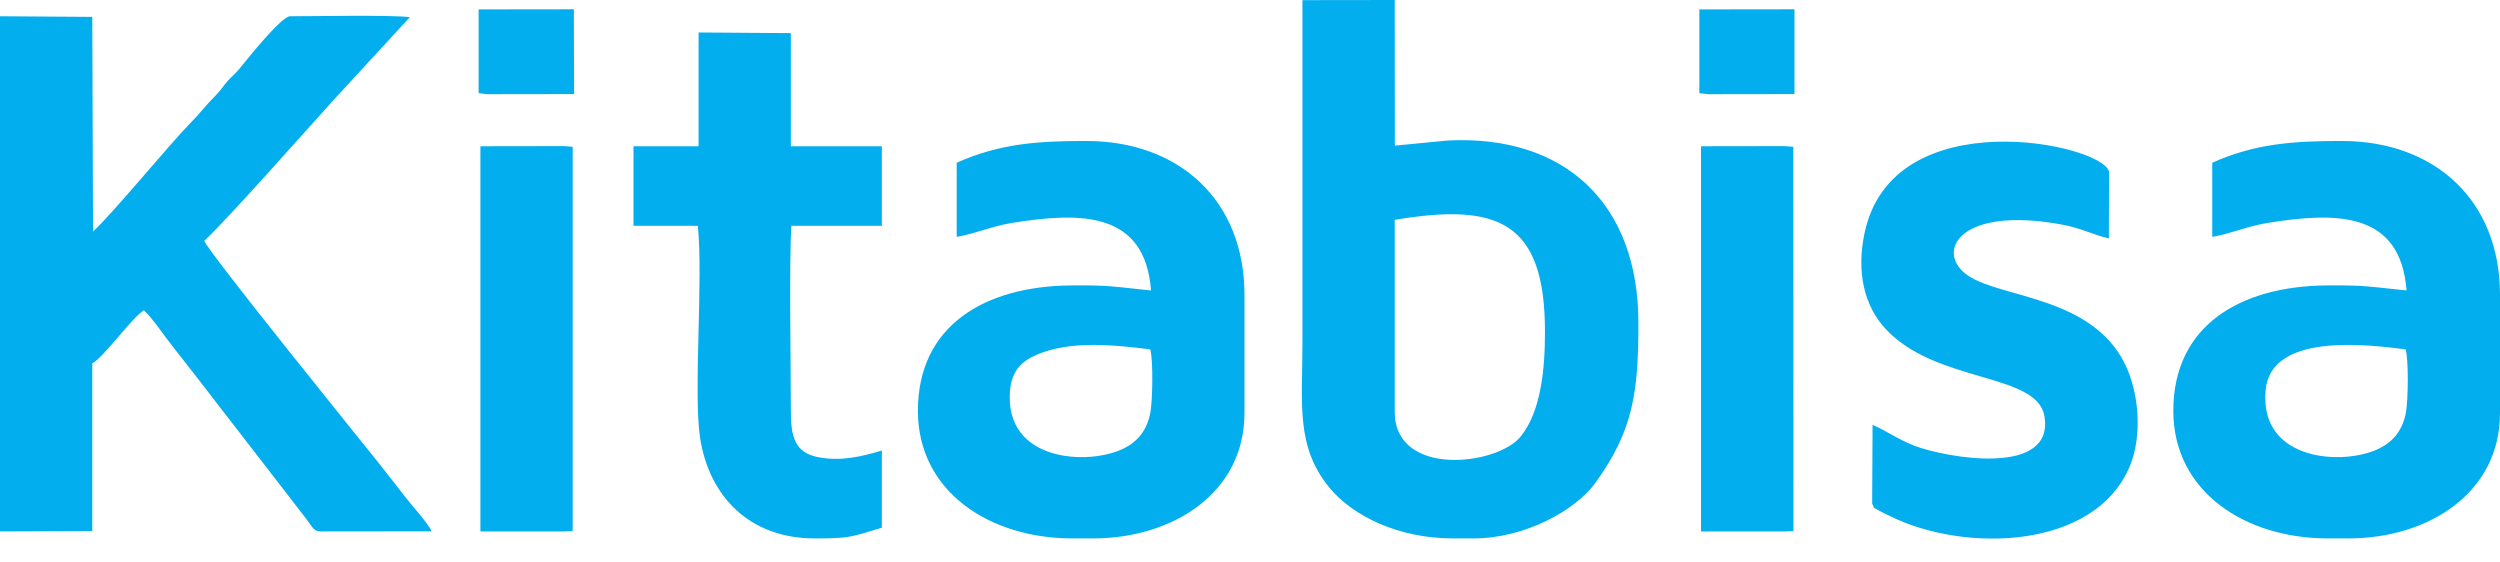 <svg width="80" height="18" viewBox="0 0 80 18" fill="none" xmlns="http://www.w3.org/2000/svg">
<g clip-path="url(#clip0_1801_10724)">
<path fill-rule="evenodd" clip-rule="evenodd" d="M0 17.006L2.953 16.994V11.629C3.344 11.41 4.256 10.12 4.606 9.93C4.862 10.169 5.105 10.532 5.311 10.804C5.559 11.13 5.744 11.369 5.992 11.682C6.487 12.305 6.895 12.858 7.386 13.48L9.814 16.623C9.983 16.837 10.033 17.006 10.247 17.006L13.814 17.002C13.691 16.734 13.159 16.153 12.944 15.872C12.627 15.46 12.342 15.101 12.029 14.705C11.538 14.091 6.68 8.087 6.536 7.707C7.398 6.891 9.645 4.334 10.652 3.225L13.117 0.548C12.495 0.474 10.082 0.52 9.282 0.52C8.998 0.52 7.852 1.967 7.678 2.181C7.53 2.363 7.439 2.421 7.278 2.598C7.134 2.763 7.068 2.887 6.907 3.047C6.544 3.41 6.454 3.571 6.091 3.938C5.435 4.606 3.612 6.825 2.977 7.41L2.953 0.54L0 0.52L0 17.006ZM44.631 7.035C47.967 6.474 49.439 7.109 49.439 10.623C49.439 11.843 49.307 13.175 48.656 13.975C47.909 14.891 44.684 15.278 44.631 13.225V7.035ZM46.491 17.229H47.159C48.816 17.229 50.425 16.313 51.039 15.468C52.268 13.781 52.429 12.549 52.429 10.326C52.429 6.536 50.099 4.313 46.342 4.495L44.635 4.66L44.631 0L41.678 0.004C41.678 3.678 41.678 7.336 41.678 10.994C41.678 12.911 41.456 14.284 42.54 15.604C43.291 16.515 44.751 17.229 46.491 17.229ZM36.808 11.179C36.907 11.538 36.883 12.808 36.812 13.2C36.705 13.773 36.4 14.132 35.959 14.351C34.845 14.907 32.115 14.784 32.322 12.487C32.379 11.856 32.705 11.55 33.184 11.348C34.243 10.895 35.625 11.031 36.808 11.179ZM30.614 5.208V7.579C31.151 7.497 31.74 7.237 32.383 7.134C34.573 6.779 36.643 6.755 36.833 9.295C35.546 9.163 35.489 9.122 34.235 9.134C31.522 9.167 29.373 10.408 29.373 13.146C29.373 15.748 31.691 17.229 34.309 17.229H34.977C37.526 17.229 39.823 15.777 39.823 13.221V9.431C39.823 6.433 37.757 4.511 34.755 4.511C33.237 4.511 31.992 4.59 30.614 5.208ZM76.981 11.179C77.08 11.538 77.06 12.808 76.99 13.2C76.882 13.773 76.577 14.132 76.136 14.351C75.023 14.907 72.293 14.784 72.499 12.487C72.664 10.647 75.716 11.019 76.981 11.179ZM70.792 5.208V7.579C71.328 7.497 71.918 7.237 72.561 7.134C74.751 6.779 76.817 6.755 77.01 9.295C75.724 9.163 75.666 9.122 74.412 9.134C71.699 9.167 69.546 10.408 69.546 13.146C69.546 15.748 71.864 17.229 74.487 17.229H75.155C77.703 17.229 80 15.777 80 13.221V9.431C80 6.433 77.934 4.511 74.932 4.511C73.41 4.511 72.169 4.59 70.792 5.208ZM59.922 13.596L59.909 16.116C60.021 16.322 59.872 16.181 60.148 16.351C60.239 16.404 60.4 16.474 60.491 16.52C62.837 17.683 67.031 17.612 68.157 14.911C68.565 13.922 68.445 12.536 67.988 11.625C66.907 9.48 64.058 9.542 62.986 8.825C61.901 8.099 62.643 6.573 65.971 7.184C66.577 7.291 67.014 7.526 67.484 7.629L67.489 5.497C67.316 4.61 60.569 3.171 59.666 7.456C59.402 8.697 59.65 9.777 60.33 10.515C61.938 12.268 65.171 11.918 65.419 13.307C65.765 15.274 62.28 14.652 61.262 14.264C60.742 14.066 60.338 13.769 59.922 13.596ZM22.355 4.68H20.272V7.225H22.33C22.507 8.928 22.186 12.528 22.4 13.992C22.684 15.889 23.992 17.229 26.066 17.229C27.159 17.229 27.2 17.196 28.219 16.887V14.416C27.588 14.606 26.928 14.767 26.21 14.635C25.435 14.495 25.307 13.988 25.307 13.146C25.307 11.765 25.25 8.379 25.324 7.225H28.219V4.68H25.307V1.06L22.355 1.039V4.68ZM54.433 17.006H57.109L57.39 16.994L57.386 4.697L57.109 4.676L54.433 4.68V17.006ZM15.373 17.006H18.045L18.326 16.994V4.697L18.045 4.676L15.373 4.68V17.006ZM15.316 2.981L15.596 3.014L18.371 3.01L18.363 0.297L15.316 0.301V2.981ZM54.379 2.981L54.656 3.014L57.423 3.01V0.297L54.379 0.301V2.981Z" fill="#03AEEF"/>
</g>
<defs>
<clipPath id="clip0_1801_10724">
<rect width="80" height="17.235" fill="white"/>
</clipPath>
</defs>
</svg>
